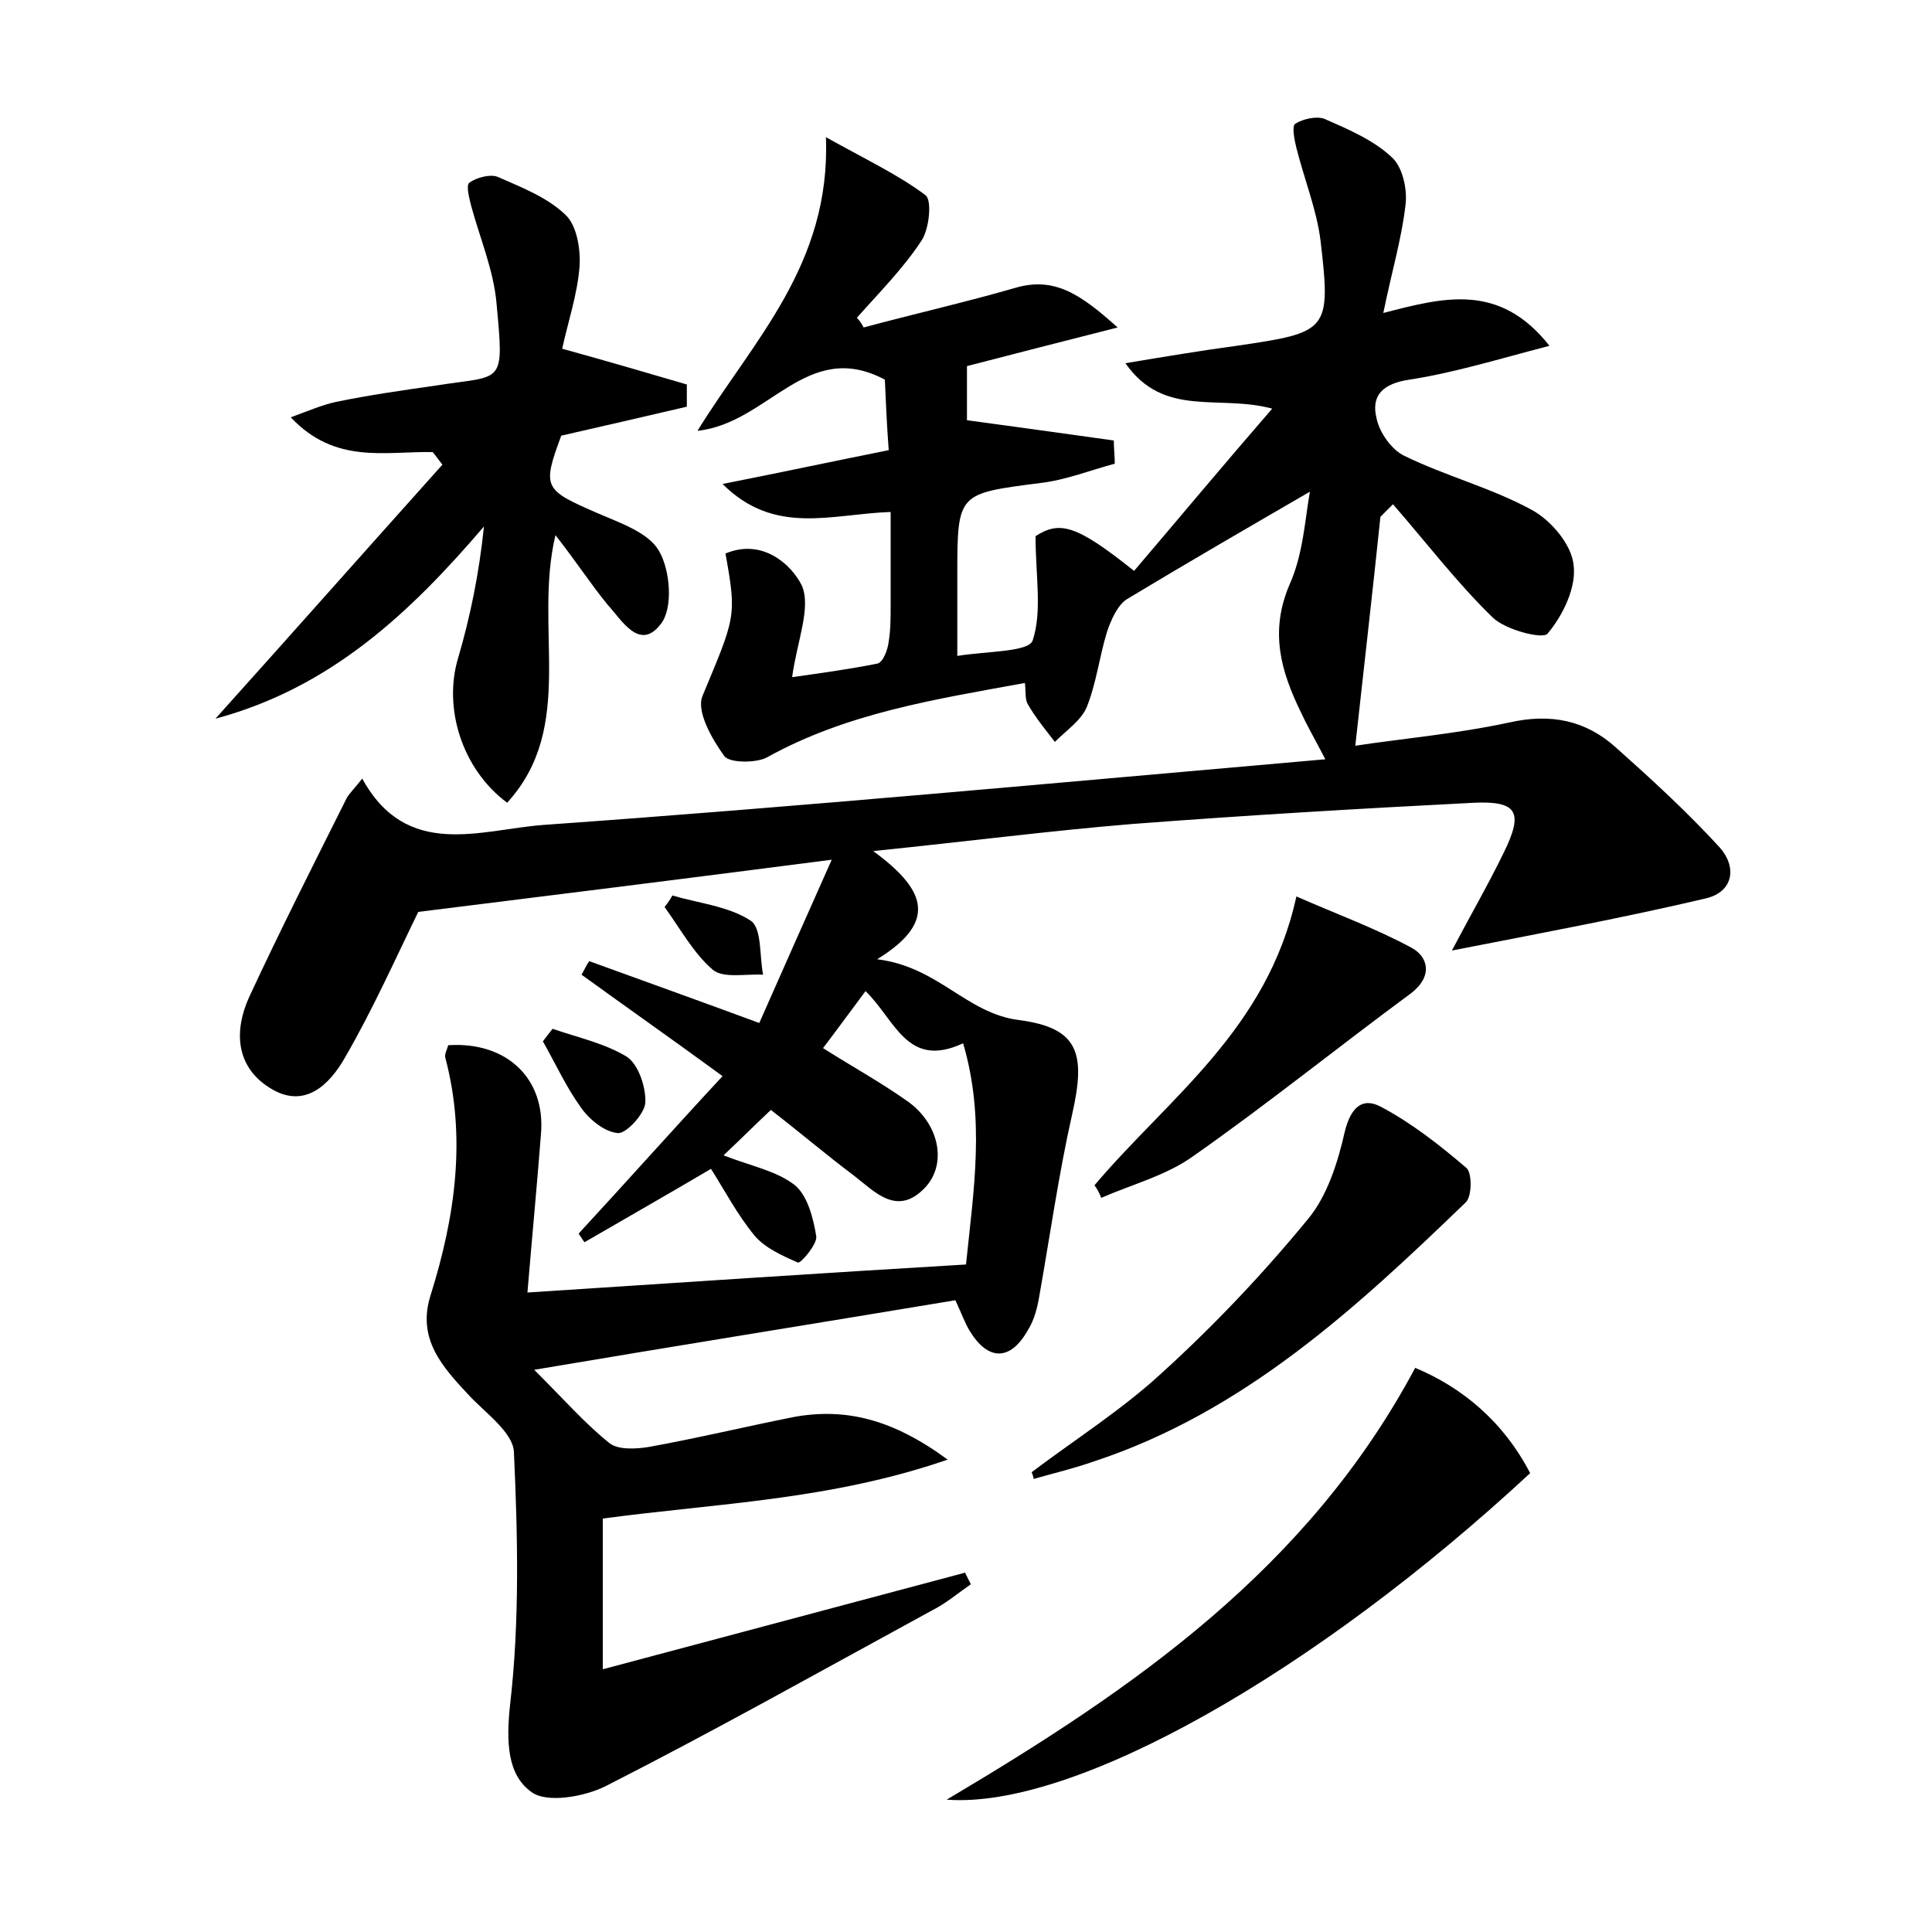 <?xml version="1.0" encoding="utf-8"?>
<!-- Generator: Adobe Illustrator 22.0.0, SVG Export Plug-In . SVG Version: 6.00 Build 0)  -->
<svg version="1.1" id="图层_1" xmlns="http://www.w3.org/2000/svg" xmlns:xlink="http://www.w3.org/1999/xlink" x="0px" y="0px"
	 viewBox="0 0 200 200" style="enable-background:new 0 0 200 200;" xml:space="preserve">
<style type="text/css">
	.st1{fill:#010000;}
	.st4{fill:#fbfafc;}
</style>
<g>
	
	<path d="M89.4,33.9c5.2-1.4,10.5-2.6,15.7-4.1c4.1-1.2,6.8,0.7,10.6,4.1c-5.9,1.5-10.6,2.7-15.6,4c0,2.1,0,4.2,0,5.6
		c5.2,0.7,10.2,1.4,15.2,2.1c0,0.8,0.1,1.6,0.1,2.4c-2.6,0.7-5.1,1.7-7.7,2c-8.5,1.1-8.6,1-8.6,9.4c0,2.5,0,5.1,0,8.5
		c3.1-0.5,7.4-0.4,7.8-1.6c1-3,0.3-6.7,0.3-10.8c2.5-1.6,4.2-1.2,10.2,3.6c4.6-5.4,9.1-10.8,14.3-16.8c-5.6-1.5-11.2,1-15.2-4.7
		c4.2-0.7,7.8-1.3,11.5-1.8c9.5-1.4,9.8-1.5,8.7-10.9c-0.4-3.2-1.7-6.4-2.5-9.6c-0.2-0.8-0.5-2.3-0.1-2.5c0.8-0.5,2.2-0.8,3-0.5
		c2.5,1.1,5.1,2.2,7,4c1.1,1,1.6,3.3,1.4,4.9c-0.4,3.5-1.4,6.8-2.3,11.2c6.2-1.6,12-3.2,17.2,3.4c-5.4,1.4-9.9,2.8-14.5,3.5
		c-2.7,0.4-4,1.6-3.4,4c0.3,1.5,1.6,3.3,2.9,3.9c4.3,2.1,9,3.3,13.2,5.6c2,1.1,4.1,3.6,4.3,5.7c0.3,2.3-1.1,5.2-2.7,7.1
		c-0.5,0.6-4.4-0.4-5.7-1.7c-3.7-3.6-6.9-7.8-10.3-11.7c-0.4,0.4-0.9,0.9-1.3,1.3c-0.8,7.7-1.7,15.5-2.6,23.7
		c4.5-0.7,10.3-1.2,15.9-2.4c4.4-1,8-0.2,11.1,2.6c3.7,3.3,7.3,6.6,10.7,10.3c1.8,2,1.5,4.6-1.4,5.3c-8.5,2-17.1,3.6-26.3,5.4
		c2-3.8,3.8-6.9,5.4-10.2c2-4.1,1.4-5.3-3.1-5.1c-11.8,0.6-23.6,1.3-35.4,2.2c-8.5,0.7-17,1.8-26.8,2.8c5,3.7,7.1,7.1,0.4,11.2
		c6.4,0.8,9.2,5.6,14.7,6.3c6.2,0.8,6.9,3.5,5.5,9.7c-1.4,6.2-2.3,12.6-3.4,18.8c-0.2,1.2-0.5,2.5-1.2,3.6c-1.8,3.2-4.1,3.2-6,0.1
		c-0.5-0.8-0.8-1.7-1.5-3.2c-14.4,2.4-28.8,4.7-43.6,7.2c3.2,3.2,5.3,5.6,7.8,7.6c0.9,0.7,2.7,0.6,4,0.4c5-0.9,10-2.1,15-3.1
		c5.4-1,10.3,0.2,16,4.4c-12.2,4.2-23.8,4.5-35.7,6.1c0,4.7,0,9.7,0,15.6c12.8-3.4,25.1-6.7,37.5-10c0.2,0.4,0.4,0.8,0.6,1.2
		c-1.3,0.9-2.6,2-4,2.7c-11.2,6.1-22.4,12.4-33.8,18.2c-2.2,1.1-6.1,1.8-7.7,0.6c-2.5-1.8-2.6-5.2-2.2-9c1-8.6,0.8-17.5,0.4-26.2
		c-0.1-2-2.9-4-4.6-5.8c-2.8-3-5.5-5.9-4-10.5c2.5-8,3.7-16.2,1.5-24.5c-0.1-0.4,0.2-0.9,0.3-1.3c6.1-0.4,10.1,3.5,9.6,9.2
		c-0.4,5.2-0.9,10.4-1.4,16.4c15.4-1,30.2-2,45.4-2.9c0.8-7.8,2-15.1-0.3-22.9c-5.8,2.7-7-2.4-10.1-5.4c-1.5,2-2.8,3.8-4.4,5.9
		c3,1.9,5.9,3.5,8.6,5.4c3.4,2.3,4.3,6.5,2,9c-2.9,3.1-5.2,0.5-7.4-1.2c-2.8-2.1-5.5-4.4-8.6-6.8c-1.7,1.6-3.2,3.1-4.9,4.7
		c2.8,1.1,5.5,1.6,7.4,3.1c1.3,1.1,1.9,3.4,2.2,5.3c0.1,0.8-1.6,2.8-1.9,2.7c-1.6-0.7-3.4-1.5-4.5-2.8c-1.8-2.2-3.1-4.7-4.5-6.9
		c-4.4,2.6-8.8,5.1-13.1,7.6c-0.2-0.3-0.4-0.6-0.6-0.9c4.9-5.3,9.7-10.7,14.9-16.3c-5.2-3.8-9.9-7.1-14.6-10.5
		c0.3-0.5,0.5-1,0.8-1.4c5.5,2,11.1,4,17.6,6.4c2.3-5.2,4.6-10.4,7.5-16.9c-15.5,2-29.1,3.7-42.8,5.4c-2.3,4.7-4.7,10.1-7.6,15.1
		c-1.6,2.8-4.2,5.4-7.8,3.1c-3.5-2.2-3.7-5.9-2.1-9.4c3.2-6.9,6.7-13.8,10.1-20.6c0.3-0.5,0.8-1,1.6-2c4.6,8.4,12.2,5.3,18.7,4.8
		c26.8-1.9,53.5-4.4,81-6.8c-1.2-2.3-1.9-3.5-2.5-4.8c-2.1-4.3-3.3-8.4-1.2-13.3c1.4-3.1,1.6-6.8,2.1-9.6
		c-6.2,3.6-12.6,7.3-18.9,11.1c-1,0.6-1.7,2.2-2.1,3.4c-0.8,2.6-1.1,5.3-2.1,7.8c-0.6,1.4-2.1,2.4-3.3,3.6c-1-1.3-2-2.5-2.8-3.9
		c-0.3-0.5-0.2-1.2-0.3-2.2c-9.3,1.7-18.4,3.1-26.7,7.7c-1.1,0.6-3.8,0.6-4.4-0.1c-1.3-1.8-2.9-4.6-2.3-6.2
		c3.4-8.2,3.6-8.2,2.4-14.8c3.8-1.6,6.8,1.1,7.9,3.3c1,2.3-0.5,5.8-1,9.5c2.8-0.4,5.8-0.8,8.8-1.4c0.6-0.1,1.1-1.4,1.2-2.3
		c0.2-1.2,0.2-2.5,0.2-3.8c0-3.2,0-6.3,0-9.6c-6.1,0.2-12,2.5-17.4-2.9c5.6-1.1,11.2-2.3,17.2-3.5c-0.2-2.6-0.3-5.1-0.4-7.3
		c-8.1-4.3-12,4.5-19.4,5.3C78,35.2,86,27.4,85.5,14.2c4.3,2.4,7.5,3.9,10.3,6c0.7,0.5,0.4,3.5-0.4,4.7c-1.9,2.9-4.4,5.4-6.7,8
		C89,33.2,89.2,33.5,89.4,33.9z"/>
	<path d="M57.5,55.4c-2.3,9.7,2.2,19.8-5,27.7c-4.7-3.5-6.6-9.8-5.1-14.9c1.3-4.4,2.2-8.9,2.7-13.7c-7.7,9-15.9,16.7-27.8,19.9
		c8-8.9,15.7-17.6,23.5-26.3c-0.3-0.4-0.7-0.9-1-1.3c-4.9-0.1-10.1,1.3-14.7-3.6c1.9-0.7,3.3-1.3,4.7-1.6c3.4-0.7,6.9-1.2,10.4-1.7
		c6.9-1.1,7,0.1,6.2-8.5c-0.3-3.4-1.7-6.7-2.6-10c-0.2-0.8-0.6-2.2-0.2-2.5c0.7-0.5,2.1-0.9,2.9-0.6c2.5,1.1,5.1,2.1,7,3.9
		c1.2,1.1,1.6,3.5,1.5,5.3c-0.2,2.9-1.2,5.8-1.8,8.6c4.7,1.3,8.8,2.5,12.9,3.7c0,0.8,0,1.5,0,2.3c-4.3,1-8.6,2-13,3
		c-2,5.4-1.8,5.6,3.7,8c2.3,1,5.3,2,6.4,3.9c1.2,2,1.5,6,0.2,7.6c-2.2,2.9-4.1-0.5-5.5-2C61.1,60.4,59.7,58.2,57.5,55.4z"/>
	<path d="M98,186.3c19.4-11.5,37.4-23.9,48.5-44.7c4.8,2,9.1,5.5,11.9,10.9C136.1,173.2,111.2,187.3,98,186.3z"/>
	<path d="M106.8,152.4c4.5-3.4,9.4-6.5,13.5-10.3c5.4-4.9,10.5-10.3,15.1-15.9c2-2.4,3.1-5.9,3.8-9c0.6-2.5,1.8-3.7,3.8-2.6
		c3.2,1.7,6.1,4,8.8,6.3c0.6,0.5,0.6,3-0.1,3.6c-11.4,11-23,21.7-38.5,26.8c-2,0.7-4.1,1.2-6.2,1.8
		C107,152.9,106.9,152.7,106.8,152.4z"/>
	<path d="M113.3,122.7c7.6-9,17.9-16.1,20.9-29.9c4.1,1.8,8.2,3.3,11.9,5.3c1.7,0.9,2.3,2.9,0,4.7c-7.6,5.6-14.9,11.5-22.6,16.9
		c-2.8,2-6.3,2.9-9.5,4.3C113.8,123.5,113.6,123.1,113.3,122.7z"/>
	<path d="M57.2,106.5c2.6,0.9,5.4,1.5,7.7,2.9c1.2,0.8,2,3.2,1.9,4.8c-0.1,1.1-1.9,3.1-2.8,3.1c-1.4-0.1-3-1.4-3.9-2.7
		c-1.5-2.1-2.6-4.5-3.9-6.8C56.5,107.4,56.8,107,57.2,106.5z"/>
	<path d="M69.6,92.7c2.7,0.8,5.8,1.1,8.1,2.6c1.2,0.8,0.9,3.7,1.3,5.6c-1.8-0.1-4.1,0.4-5.2-0.5c-2-1.7-3.4-4.3-5-6.5
		C69.1,93.5,69.4,93.1,69.6,92.7z"/>
</g>
</svg>
